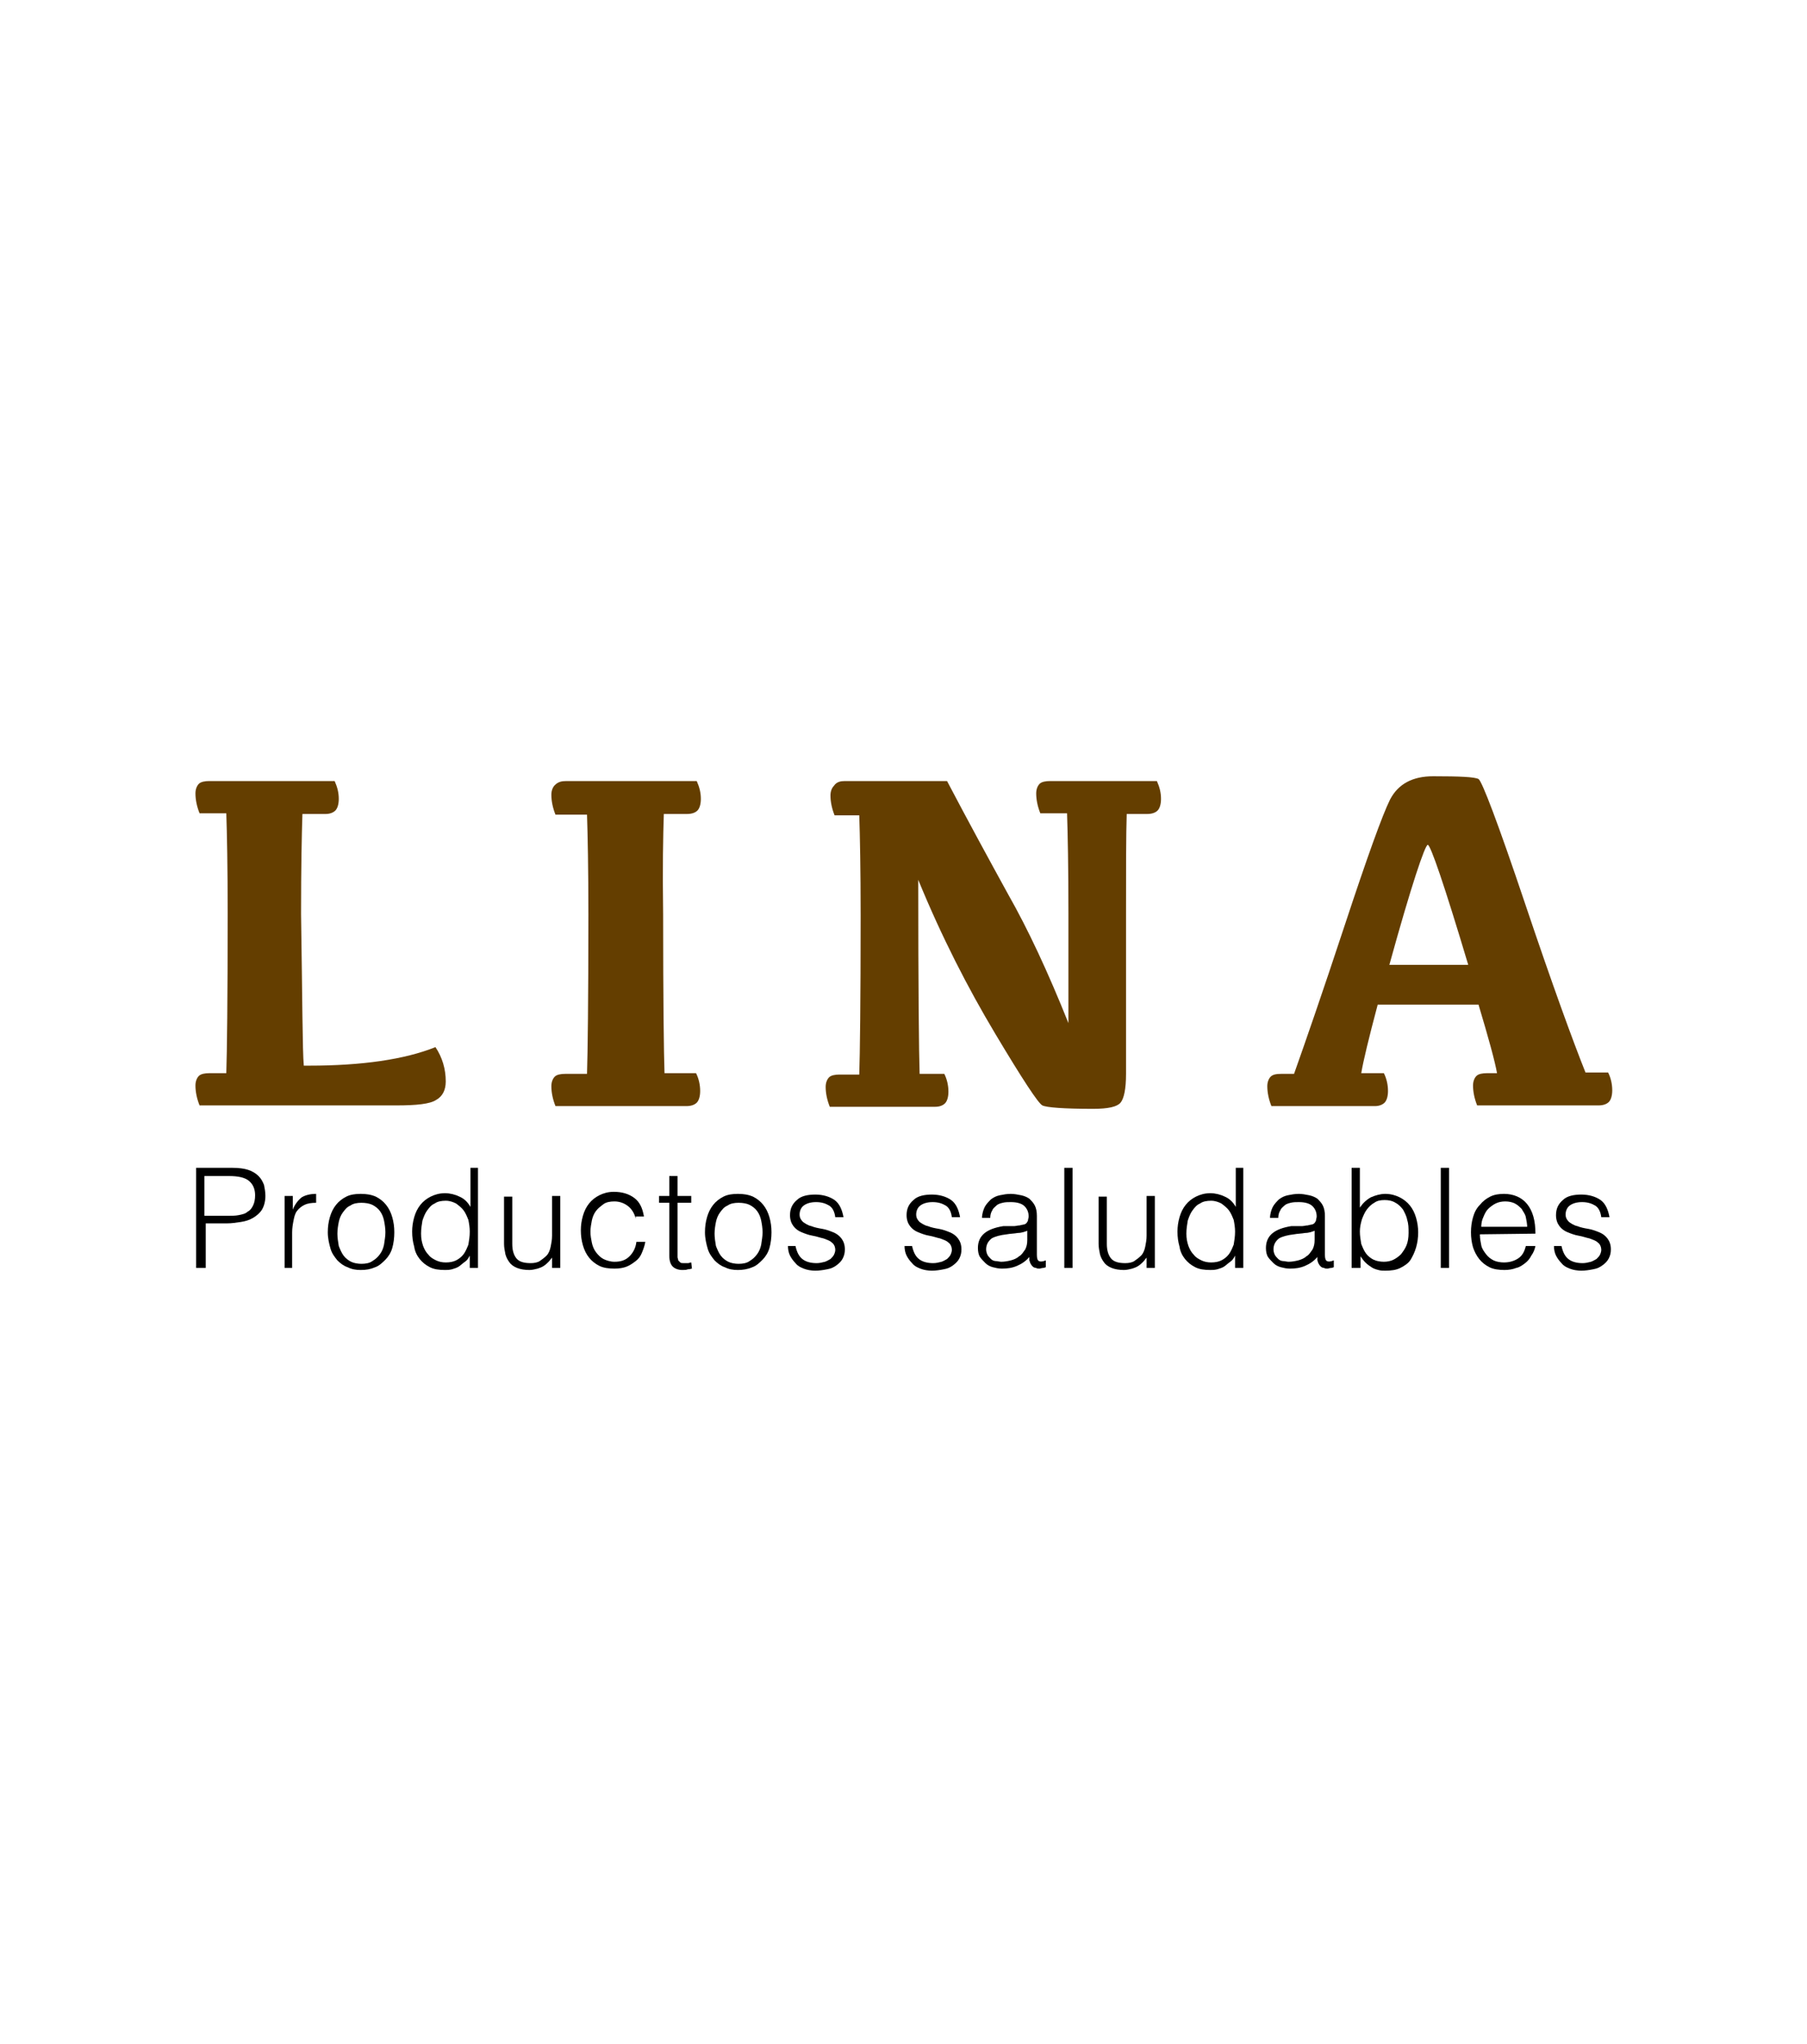 <?xml version="1.0" encoding="utf-8"?>
<!-- Generator: Adobe Illustrator 21.0.0, SVG Export Plug-In . SVG Version: 6.00 Build 0)  -->
<svg version="1.1" id="Capa_1" xmlns="http://www.w3.org/2000/svg" xmlns:xlink="http://www.w3.org/1999/xlink" x="0px" y="0px"
	 viewBox="0 0 263.5 298.1" style="enable-background:new 0 0 263.5 298.1;" xml:space="preserve">
<style type="text/css">
	.st0{fill:#643E00;}
</style>
<g id="XMLID_66_">
	<g id="XMLID_269_">
		<path class="st0" d="M44.3,155.4h0.8c7.7,0,13.9-0.9,18.4-2.7c1,1.5,1.5,3.2,1.5,5c0,1.3-0.5,2.2-1.4,2.7
			c-0.9,0.6-2.9,0.8-5.8,0.8H29.1c-0.4-1-0.6-2-0.6-2.9c0-0.6,0.2-1.1,0.5-1.4s0.9-0.4,1.5-0.4H33c0.1-3,0.2-10.7,0.2-23.3
			c0-6.8-0.1-11.6-0.2-14.6h-3.9c-0.4-1-0.6-2-0.6-2.9c0-0.6,0.2-1.1,0.5-1.4s0.9-0.4,1.5-0.4h18.3c0.4,0.9,0.6,1.7,0.6,2.6
			c0,0.8-0.2,1.4-0.5,1.7c-0.3,0.3-0.8,0.5-1.4,0.5h-3.4c-0.1,3-0.2,7.8-0.2,14.6C44.1,145.8,44.1,153.2,44.3,155.4z"/>
		<path class="st0" d="M82.6,113.9h19c0.4,0.9,0.6,1.7,0.6,2.6c0,0.8-0.2,1.4-0.5,1.7c-0.3,0.3-0.8,0.5-1.5,0.5h-3.4
			c-0.1,3-0.2,7.8-0.1,14.6c0,12.5,0.1,20.2,0.2,23.2h4.6c0.4,0.8,0.6,1.7,0.6,2.6c0,0.8-0.2,1.4-0.5,1.7s-0.8,0.5-1.5,0.5H81
			c-0.4-1-0.6-2-0.6-2.9c0-0.6,0.2-1.1,0.5-1.4c0.3-0.3,0.9-0.4,1.5-0.4h3.2c0.1-3,0.2-10.7,0.2-23.2c0-6.8-0.1-11.6-0.2-14.6H81
			c-0.4-1-0.6-2-0.6-2.9c0-0.6,0.2-1.1,0.5-1.4C81.4,114,81.9,113.9,82.6,113.9z"/>
		<path class="st0" d="M123.2,113.9h14.9c3.1,5.9,6.1,11.4,8.9,16.5c2.9,5.1,5.8,11.3,8.8,18.8v-16c0-6.8-0.1-11.6-0.2-14.6h-3.9
			c-0.4-1-0.6-2-0.6-2.9c0-0.6,0.2-1.1,0.5-1.4s0.9-0.4,1.5-0.4h15.6c0.4,0.9,0.6,1.7,0.6,2.6c0,0.8-0.2,1.4-0.5,1.7
			c-0.3,0.3-0.8,0.5-1.5,0.5h-3c-0.1,3-0.1,7.8-0.1,14.6v23.3c0,2.2-0.3,3.6-0.8,4.2c-0.5,0.6-1.8,0.9-4,0.9c-4.3,0-6.8-0.2-7.4-0.5
			s-2.9-3.8-6.9-10.5s-7.8-14.1-11.2-22.4c0,15.9,0.1,25.3,0.2,28.3h3.6c0.4,0.8,0.6,1.7,0.6,2.6c0,0.8-0.2,1.4-0.5,1.7
			s-0.8,0.5-1.4,0.5H121c-0.4-1-0.6-2-0.6-2.9c0-0.6,0.2-1.1,0.5-1.4c0.3-0.3,0.9-0.4,1.5-0.4h2.9c0.1-3,0.2-10.7,0.2-23.2
			c0-6.8-0.1-11.6-0.2-14.6h-3.6c-0.4-1-0.6-2-0.6-2.9c0-0.6,0.2-1.1,0.5-1.4C122,114,122.6,113.9,123.2,113.9z"/>
		<path class="st0" d="M209,113.2c3.9,0,6,0.1,6.6,0.4c0.5,0.3,2.8,6.3,6.8,18.2s7,20.1,8.8,24.6h3.3c0.4,0.8,0.6,1.7,0.6,2.6
			c0,0.8-0.2,1.4-0.5,1.7s-0.8,0.5-1.5,0.5h-17.7c-0.4-1-0.6-2-0.6-2.9c0-0.6,0.2-1.1,0.5-1.4c0.3-0.3,0.9-0.4,1.5-0.4h1.5
			c-0.3-1.7-1.2-5-2.7-10h-14.7c-1.3,4.9-2.1,8.2-2.4,10h3.3c0.4,0.8,0.6,1.7,0.6,2.6c0,0.8-0.2,1.4-0.5,1.7s-0.8,0.5-1.4,0.5h-15.1
			c-0.4-1-0.6-2-0.6-2.9c0-0.6,0.2-1.1,0.5-1.4c0.3-0.3,0.8-0.4,1.5-0.4h1.9c1.6-4.5,4.1-11.7,7.4-21.7s5.5-16.1,6.6-18.3
			C203.9,114.3,206,113.2,209,113.2z M202.6,140.7h11.5c-3.5-11.7-5.5-17.5-5.9-17.5S205.8,129.1,202.6,140.7z"/>
	</g>
	<g id="XMLID_268_">
		<path d="M28.6,184.9v-14.6h5.3c0.9,0,1.7,0.1,2.3,0.3c0.6,0.2,1.1,0.5,1.5,0.9s0.6,0.8,0.8,1.3c0.1,0.5,0.2,1,0.2,1.6
			c0,0.8-0.2,1.5-0.5,2s-0.8,0.9-1.3,1.2s-1.1,0.5-1.8,0.6c-0.7,0.1-1.3,0.2-2,0.2H30v6.5H28.6z M33.1,177.3c0.6,0,1.2,0,1.7-0.1
			s1-0.2,1.3-0.5c0.4-0.2,0.6-0.5,0.8-0.9s0.3-0.9,0.3-1.5c0-0.9-0.3-1.6-0.9-2.1s-1.6-0.7-2.9-0.7h-3.6v5.8H33.1z"/>
		<path d="M42.7,184.9h-1.2v-10.5h1.2v2l0,0c0.3-0.8,0.8-1.4,1.3-1.8c0.5-0.3,1.2-0.5,2.1-0.5v1.3c-0.7,0-1.3,0.1-1.7,0.3
			c-0.4,0.2-0.8,0.5-1.1,0.9s-0.4,0.9-0.5,1.4s-0.2,1.1-0.2,1.7v5.2H42.7z"/>
		<path d="M52.6,185.2c-0.7,0-1.3-0.1-1.9-0.4c-0.6-0.2-1.1-0.6-1.5-1c-0.4-0.5-0.8-1-1-1.7s-0.4-1.5-0.4-2.4c0-0.8,0.1-1.5,0.3-2.2
			s0.5-1.3,0.9-1.8s0.9-0.9,1.5-1.2s1.3-0.4,2.1-0.4c0.8,0,1.5,0.1,2.2,0.4c0.6,0.3,1.1,0.7,1.5,1.2s0.7,1.1,0.9,1.8
			s0.3,1.4,0.3,2.2s-0.1,1.6-0.3,2.3s-0.6,1.3-1,1.7s-0.9,0.9-1.5,1.1C54,185.1,53.4,185.2,52.6,185.2z M56.2,179.7
			c0-0.6-0.1-1.2-0.2-1.7s-0.3-1-0.6-1.4s-0.7-0.7-1.1-0.9s-1-0.3-1.6-0.3s-1.2,0.1-1.6,0.4c-0.5,0.2-0.8,0.6-1.1,1
			c-0.3,0.4-0.5,0.9-0.6,1.4s-0.2,1.1-0.2,1.7c0,0.6,0.1,1.2,0.2,1.8c0.2,0.5,0.4,1,0.7,1.4s0.7,0.7,1.1,0.9s1,0.3,1.5,0.3
			c0.6,0,1.2-0.1,1.6-0.4c0.5-0.3,0.8-0.6,1.1-1c0.3-0.4,0.5-0.9,0.6-1.4C56.1,180.8,56.2,180.3,56.2,179.7z"/>
		<path d="M68.5,170.3h1.2v14.6h-1.2v-1.8l0,0c-0.2,0.4-0.4,0.7-0.7,0.9s-0.6,0.5-0.9,0.7s-0.7,0.3-1,0.4c-0.4,0.1-0.7,0.1-1,0.1
			c-0.9,0-1.6-0.1-2.2-0.4c-0.6-0.3-1.1-0.7-1.5-1.2s-0.7-1.1-0.8-1.8c-0.2-0.7-0.3-1.4-0.3-2.2c0-0.7,0.1-1.4,0.3-2.1
			s0.5-1.3,0.9-1.8s0.9-0.9,1.5-1.2s1.3-0.5,2.1-0.5c0.7,0,1.5,0.2,2.1,0.5c0.7,0.3,1.2,0.8,1.6,1.5v-5.7H68.5z M68.5,179.6
			c0-0.6-0.1-1.2-0.2-1.7c-0.2-0.5-0.4-1-0.7-1.4c-0.3-0.4-0.7-0.7-1.1-1c-0.4-0.2-0.9-0.4-1.5-0.4s-1.2,0.1-1.6,0.4
			c-0.5,0.2-0.8,0.6-1.1,1c-0.3,0.4-0.5,0.9-0.7,1.5c-0.1,0.6-0.2,1.2-0.2,1.9s0.1,1.2,0.3,1.8c0.2,0.5,0.4,0.9,0.8,1.3
			c0.3,0.4,0.7,0.6,1.1,0.8s0.9,0.3,1.4,0.3c0.6,0,1.1-0.1,1.5-0.3s0.8-0.5,1.1-0.9c0.3-0.4,0.5-0.9,0.7-1.4
			C68.4,180.9,68.5,180.3,68.5,179.6z"/>
		<path d="M80.5,174.4h1.2v10.5h-1.2v-1.5c-0.2,0.2-0.3,0.4-0.5,0.6s-0.4,0.4-0.7,0.6s-0.6,0.3-0.9,0.4c-0.4,0.1-0.8,0.2-1.2,0.2
			c-0.7,0-1.3-0.1-1.8-0.3s-0.9-0.5-1.1-0.8c-0.3-0.4-0.5-0.8-0.6-1.2c-0.1-0.5-0.2-1-0.2-1.5v-6.9h1.2v6.9c0,0.9,0.2,1.6,0.6,2.1
			s1.1,0.7,2.1,0.7c0.5,0,1-0.1,1.3-0.3s0.7-0.5,1-0.8s0.5-0.8,0.6-1.3s0.2-1,0.2-1.6V174.4z"/>
		<path d="M92.7,177.7c-0.2-0.8-0.6-1.4-1.1-1.8c-0.5-0.4-1.2-0.7-2-0.7c-0.6,0-1.2,0.1-1.6,0.4s-0.8,0.6-1.1,1s-0.5,0.9-0.6,1.4
			s-0.2,1.1-0.2,1.6c0,0.6,0.1,1.1,0.2,1.6s0.3,1,0.6,1.4c0.3,0.4,0.7,0.8,1.1,1s1,0.4,1.6,0.4c0.9,0,1.6-0.2,2.2-0.8
			c0.5-0.5,0.9-1.2,1-2.1h1.3c-0.1,0.6-0.3,1.1-0.5,1.6s-0.5,0.9-0.9,1.2s-0.8,0.6-1.3,0.8s-1.1,0.3-1.8,0.3c-0.8,0-1.6-0.1-2.2-0.4
			c-0.6-0.3-1.1-0.7-1.5-1.2s-0.7-1.1-0.9-1.8s-0.3-1.4-0.3-2.2c0-0.7,0.1-1.4,0.3-2.1s0.5-1.3,0.9-1.8s0.9-0.9,1.5-1.2
			s1.3-0.5,2.1-0.5c1.2,0,2.2,0.3,3,0.9c0.8,0.6,1.2,1.5,1.4,2.7h-1.2V177.7z"/>
		<path d="M100.9,185c-0.1,0-0.3,0.1-0.6,0.1c-0.2,0.1-0.5,0.1-0.8,0.1c-0.6,0-1.1-0.2-1.4-0.5s-0.5-0.8-0.5-1.6v-7.7h-1.5v-1h1.5
			v-2.9h1.2v2.9h2v1h-2v7.2c0,0.3,0,0.5,0,0.7s0.1,0.3,0.1,0.5c0.1,0.1,0.2,0.2,0.3,0.3c0.1,0.1,0.3,0.1,0.6,0.1c0.2,0,0.3,0,0.5,0
			s0.3-0.1,0.5-0.1L100.9,185L100.9,185z"/>
		<path d="M107.6,185.2c-0.7,0-1.3-0.1-1.9-0.4c-0.6-0.2-1.1-0.6-1.5-1c-0.4-0.5-0.8-1-1-1.7s-0.4-1.5-0.4-2.4
			c0-0.8,0.1-1.5,0.3-2.2s0.5-1.3,0.9-1.8s0.9-0.9,1.5-1.2s1.3-0.4,2.1-0.4c0.8,0,1.5,0.1,2.2,0.4c0.6,0.3,1.1,0.7,1.5,1.2
			s0.7,1.1,0.9,1.8s0.3,1.4,0.3,2.2s-0.1,1.6-0.3,2.3s-0.6,1.3-1,1.7s-0.9,0.9-1.5,1.1C109,185.1,108.3,185.2,107.6,185.2z
			 M111.2,179.7c0-0.6-0.1-1.2-0.2-1.7s-0.3-1-0.6-1.4s-0.7-0.7-1.1-0.9s-1-0.3-1.6-0.3s-1.2,0.1-1.6,0.4c-0.5,0.2-0.8,0.6-1.1,1
			c-0.3,0.4-0.5,0.9-0.6,1.4s-0.2,1.1-0.2,1.7c0,0.6,0.1,1.2,0.2,1.8c0.2,0.5,0.4,1,0.7,1.4s0.7,0.7,1.1,0.9s1,0.3,1.5,0.3
			c0.6,0,1.2-0.1,1.6-0.4c0.5-0.3,0.8-0.6,1.1-1c0.3-0.4,0.5-0.9,0.6-1.4C111.1,180.8,111.2,180.3,111.2,179.7z"/>
		<path d="M116,181.7c0.2,0.9,0.5,1.5,1,1.9s1.2,0.6,2.1,0.6c0.4,0,0.8-0.1,1.2-0.2c0.3-0.1,0.6-0.3,0.8-0.4
			c0.2-0.2,0.4-0.4,0.5-0.6s0.2-0.5,0.2-0.7c0-0.5-0.2-0.9-0.5-1.1c-0.3-0.3-0.7-0.4-1.2-0.6c-0.5-0.1-1-0.3-1.6-0.4
			s-1.1-0.3-1.6-0.5s-0.9-0.5-1.2-0.9s-0.5-0.9-0.5-1.6c0-0.9,0.3-1.6,1-2.2c0.6-0.6,1.6-0.8,2.7-0.8s2.1,0.3,2.8,0.8
			c0.7,0.5,1.1,1.4,1.3,2.5h-1.2c-0.1-0.8-0.4-1.4-0.9-1.7s-1.1-0.5-1.9-0.5s-1.4,0.2-1.8,0.5s-0.6,0.8-0.6,1.3s0.2,0.8,0.5,1.1
			c0.3,0.2,0.7,0.5,1.2,0.6c0.5,0.2,1,0.3,1.6,0.4c0.6,0.1,1.1,0.3,1.6,0.5s0.9,0.5,1.2,0.9c0.3,0.4,0.5,0.9,0.5,1.6
			c0,0.5-0.1,0.9-0.3,1.3c-0.2,0.4-0.5,0.7-0.9,1s-0.8,0.5-1.4,0.6c-0.5,0.1-1.1,0.2-1.7,0.2s-1.2-0.1-1.7-0.3s-0.9-0.4-1.2-0.8
			c-0.3-0.3-0.6-0.7-0.8-1.1c-0.2-0.4-0.3-0.9-0.3-1.4L116,181.7L116,181.7z"/>
		<path d="M133,181.7c0.2,0.9,0.5,1.5,1,1.9s1.2,0.6,2.1,0.6c0.4,0,0.8-0.1,1.2-0.2c0.3-0.1,0.6-0.3,0.8-0.4
			c0.2-0.2,0.4-0.4,0.5-0.6s0.2-0.5,0.2-0.7c0-0.5-0.2-0.9-0.5-1.1c-0.3-0.3-0.7-0.4-1.2-0.6c-0.5-0.1-1-0.3-1.6-0.4
			s-1.1-0.3-1.6-0.5s-0.9-0.5-1.2-0.9s-0.5-0.9-0.5-1.6c0-0.9,0.3-1.6,1-2.2c0.6-0.6,1.6-0.8,2.7-0.8s2.1,0.3,2.8,0.8
			c0.7,0.5,1.1,1.4,1.3,2.5h-1.2c-0.1-0.8-0.4-1.4-0.9-1.7s-1.1-0.5-1.9-0.5s-1.4,0.2-1.8,0.5s-0.6,0.8-0.6,1.3s0.2,0.8,0.5,1.1
			c0.3,0.2,0.7,0.5,1.2,0.6c0.5,0.2,1,0.3,1.6,0.4c0.6,0.1,1.1,0.3,1.6,0.5s0.9,0.5,1.2,0.9c0.3,0.4,0.5,0.9,0.5,1.6
			c0,0.5-0.1,0.9-0.3,1.3c-0.2,0.4-0.5,0.7-0.9,1s-0.8,0.5-1.4,0.6c-0.5,0.1-1.1,0.2-1.7,0.2s-1.2-0.1-1.7-0.3s-0.9-0.4-1.2-0.8
			c-0.3-0.3-0.6-0.7-0.8-1.1c-0.2-0.4-0.3-0.9-0.3-1.4L133,181.7L133,181.7z"/>
		<path d="M147.9,178.8c0.2,0,0.5-0.1,0.8-0.1c0.3-0.1,0.6-0.1,0.8-0.2s0.3-0.3,0.4-0.5c0-0.2,0.1-0.4,0.1-0.6
			c0-0.6-0.2-1.1-0.6-1.5s-1.1-0.6-2-0.6c-0.4,0-0.8,0-1.2,0.1c-0.4,0.1-0.7,0.2-0.9,0.4s-0.5,0.4-0.6,0.7c-0.2,0.3-0.3,0.7-0.3,1.1
			h-1.2c0-0.6,0.2-1.2,0.4-1.6c0.2-0.4,0.6-0.8,0.9-1.1c0.4-0.3,0.8-0.5,1.3-0.6s1-0.2,1.6-0.2c0.5,0,1,0.1,1.5,0.2s0.9,0.3,1.2,0.5
			c0.3,0.3,0.6,0.6,0.8,1c0.2,0.4,0.3,0.9,0.3,1.5v5.7c0,0.5,0.1,0.8,0.3,0.9c0.2,0.1,0.5,0.1,1-0.1v1c-0.1,0-0.2,0.1-0.4,0.1
			s-0.4,0.1-0.5,0.1c-0.2,0-0.4,0-0.5-0.1c-0.2,0-0.4-0.1-0.5-0.2s-0.2-0.2-0.3-0.4c-0.1-0.1-0.1-0.3-0.2-0.5c0-0.2,0-0.3,0-0.5
			c-0.5,0.6-1.1,1-1.8,1.3c-0.7,0.3-1.4,0.4-2.2,0.4c-0.5,0-0.9-0.1-1.3-0.2c-0.4-0.1-0.8-0.3-1.1-0.6c-0.3-0.3-0.6-0.6-0.8-0.9
			s-0.3-0.8-0.3-1.3c0-1.8,1.2-2.8,3.7-3.2L147.9,178.8z M150,179.4c-0.5,0.2-1,0.4-1.6,0.4c-0.5,0.1-1.1,0.1-1.6,0.2
			c-0.9,0.1-1.7,0.3-2.2,0.6c-0.5,0.4-0.8,0.9-0.8,1.6c0,0.3,0.1,0.6,0.2,0.8s0.3,0.4,0.5,0.6c0.2,0.2,0.5,0.3,0.7,0.3
			s0.6,0.1,0.8,0.1c0.5,0,1-0.1,1.4-0.2s0.9-0.3,1.2-0.6c0.4-0.2,0.6-0.6,0.9-1c0.2-0.4,0.3-0.8,0.3-1.4v-1.4H150z"/>
		<path d="M155.2,184.9v-14.6h1.2v14.6H155.2z"/>
		<path d="M167.2,174.4h1.2v10.5h-1.2v-1.5c-0.2,0.2-0.3,0.4-0.5,0.6s-0.4,0.4-0.7,0.6s-0.6,0.3-0.9,0.4c-0.4,0.1-0.8,0.2-1.2,0.2
			c-0.7,0-1.3-0.1-1.8-0.3s-0.9-0.5-1.1-0.8c-0.3-0.4-0.5-0.8-0.6-1.2c-0.1-0.5-0.2-1-0.2-1.5v-6.9h1.2v6.9c0,0.9,0.2,1.6,0.6,2.1
			s1.1,0.7,2.1,0.7c0.5,0,1-0.1,1.3-0.3s0.7-0.5,1-0.8s0.5-0.8,0.6-1.3s0.2-1,0.2-1.6V174.4z"/>
		<path d="M180.1,170.3h1.2v14.6h-1.2v-1.8l0,0c-0.2,0.4-0.4,0.7-0.7,0.9s-0.6,0.5-0.9,0.7s-0.7,0.3-1,0.4c-0.4,0.1-0.7,0.1-1,0.1
			c-0.9,0-1.6-0.1-2.2-0.4c-0.6-0.3-1.1-0.7-1.5-1.2s-0.7-1.1-0.8-1.8c-0.2-0.7-0.3-1.4-0.3-2.2c0-0.7,0.1-1.4,0.3-2.1
			s0.5-1.3,0.9-1.8s0.9-0.9,1.5-1.2s1.3-0.5,2.1-0.5c0.7,0,1.5,0.2,2.1,0.5c0.7,0.3,1.2,0.8,1.6,1.5v-5.7H180.1z M180.1,179.6
			c0-0.6-0.1-1.2-0.2-1.7c-0.2-0.5-0.4-1-0.7-1.4c-0.3-0.4-0.7-0.7-1.1-1c-0.4-0.2-0.9-0.4-1.5-0.4s-1.2,0.1-1.6,0.4
			c-0.5,0.2-0.8,0.6-1.1,1c-0.3,0.4-0.5,0.9-0.7,1.5c-0.1,0.6-0.2,1.2-0.2,1.9s0.1,1.2,0.3,1.8c0.2,0.5,0.4,0.9,0.8,1.3
			c0.3,0.4,0.7,0.6,1.1,0.8s0.9,0.3,1.4,0.3c0.6,0,1.1-0.1,1.5-0.3s0.8-0.5,1.1-0.9c0.3-0.4,0.5-0.9,0.7-1.4
			C180,180.9,180.1,180.3,180.1,179.6z"/>
		<path d="M189.9,178.8c0.2,0,0.5-0.1,0.8-0.1c0.3-0.1,0.6-0.1,0.8-0.2s0.3-0.3,0.4-0.5c0-0.2,0.1-0.4,0.1-0.6
			c0-0.6-0.2-1.1-0.6-1.5s-1.1-0.6-2-0.6c-0.4,0-0.8,0-1.2,0.1c-0.4,0.1-0.7,0.2-0.9,0.4s-0.5,0.4-0.6,0.7c-0.2,0.3-0.3,0.7-0.3,1.1
			h-1.2c0-0.6,0.2-1.2,0.4-1.6c0.2-0.4,0.6-0.8,0.9-1.1c0.4-0.3,0.8-0.5,1.3-0.6s1-0.2,1.6-0.2c0.5,0,1,0.1,1.5,0.2s0.9,0.3,1.2,0.5
			c0.3,0.3,0.6,0.6,0.8,1c0.2,0.4,0.3,0.9,0.3,1.5v5.7c0,0.5,0.1,0.8,0.3,0.9c0.2,0.1,0.5,0.1,1-0.1v1c-0.1,0-0.2,0.1-0.4,0.1
			s-0.4,0.1-0.5,0.1c-0.2,0-0.4,0-0.5-0.1c-0.2,0-0.4-0.1-0.5-0.2s-0.2-0.2-0.3-0.4c-0.1-0.1-0.1-0.3-0.2-0.5c0-0.2,0-0.3,0-0.5
			c-0.5,0.6-1.1,1-1.8,1.3c-0.7,0.3-1.4,0.4-2.2,0.4c-0.5,0-0.9-0.1-1.3-0.2c-0.4-0.1-0.8-0.3-1.1-0.6c-0.3-0.3-0.6-0.6-0.8-0.9
			s-0.3-0.8-0.3-1.3c0-1.8,1.2-2.8,3.7-3.2L189.9,178.8z M191.9,179.4c-0.5,0.2-1,0.4-1.6,0.4c-0.5,0.1-1.1,0.1-1.6,0.2
			c-0.9,0.1-1.7,0.3-2.2,0.6c-0.5,0.4-0.8,0.9-0.8,1.6c0,0.3,0.1,0.6,0.2,0.8s0.3,0.4,0.5,0.6c0.2,0.2,0.5,0.3,0.7,0.3
			s0.6,0.1,0.8,0.1c0.5,0,1-0.1,1.4-0.2s0.9-0.3,1.2-0.6c0.4-0.2,0.6-0.6,0.9-1c0.2-0.4,0.3-0.8,0.3-1.4v-1.4H191.9z"/>
		<path d="M198.3,184.9h-1.2v-14.6h1.2v5.8c0.4-0.6,0.9-1.1,1.6-1.5c0.7-0.3,1.4-0.5,2.1-0.5c0.8,0,1.5,0.2,2.1,0.5s1.1,0.7,1.5,1.2
			s0.7,1.1,0.9,1.8s0.3,1.4,0.3,2.1c0,0.8-0.1,1.5-0.3,2.2c-0.2,0.7-0.5,1.3-0.8,1.8s-0.9,0.9-1.5,1.2s-1.3,0.4-2.2,0.4
			c-0.3,0-0.7,0-1-0.1c-0.4-0.1-0.7-0.2-1-0.4s-0.6-0.4-0.9-0.7s-0.5-0.6-0.7-0.9l0,0v1.7H198.3z M198.3,179.6
			c0,0.6,0.1,1.2,0.2,1.8c0.2,0.5,0.4,1,0.7,1.4c0.3,0.4,0.7,0.7,1.1,0.9s1,0.3,1.5,0.3s1-0.1,1.4-0.3s0.8-0.5,1.1-0.8
			c0.3-0.4,0.6-0.8,0.8-1.3s0.3-1.1,0.3-1.8s0-1.3-0.2-1.9c-0.1-0.6-0.4-1.1-0.6-1.5c-0.3-0.4-0.7-0.8-1.1-1c-0.5-0.3-1-0.4-1.6-0.4
			s-1.1,0.1-1.5,0.4c-0.4,0.2-0.8,0.6-1.1,1s-0.5,0.9-0.7,1.4C198.4,178.5,198.3,179,198.3,179.6z"/>
		<path d="M210.1,184.9v-14.6h1.2v14.6H210.1z"/>
		<path d="M215.8,180c0,0.6,0.1,1.1,0.2,1.6s0.4,0.9,0.7,1.3c0.3,0.4,0.7,0.7,1.1,0.9c0.4,0.2,1,0.3,1.5,0.3c0.8,0,1.5-0.2,2.1-0.6
			s0.9-1,1.1-1.8h1.4c-0.1,0.5-0.3,1-0.6,1.4c-0.2,0.4-0.5,0.8-0.9,1.1s-0.8,0.6-1.3,0.7c-0.5,0.2-1.1,0.3-1.7,0.3
			c-0.8,0-1.6-0.1-2.2-0.4c-0.6-0.3-1.1-0.7-1.5-1.2s-0.7-1.1-0.9-1.7c-0.2-0.7-0.3-1.4-0.3-2.2s0.1-1.5,0.3-2.2
			c0.2-0.7,0.5-1.3,1-1.8c0.4-0.5,0.9-0.9,1.5-1.2s1.3-0.4,2-0.4c1.4,0,2.6,0.5,3.4,1.5c0.8,1,1.2,2.4,1.2,4.3L215.8,180L215.8,180z
			 M222.7,179c0-0.5-0.1-1-0.2-1.5c-0.1-0.5-0.4-0.8-0.6-1.2c-0.3-0.3-0.6-0.6-1-0.8s-0.9-0.3-1.4-0.3s-1,0.1-1.4,0.3
			s-0.8,0.5-1.1,0.8s-0.5,0.7-0.7,1.2c-0.2,0.4-0.3,0.9-0.3,1.4h6.7V179z"/>
		<path d="M227.7,181.7c0.2,0.9,0.5,1.5,1,1.9s1.2,0.6,2.1,0.6c0.4,0,0.8-0.1,1.2-0.2c0.3-0.1,0.6-0.3,0.8-0.4
			c0.2-0.2,0.4-0.4,0.5-0.6s0.2-0.5,0.2-0.7c0-0.5-0.2-0.9-0.5-1.1c-0.3-0.3-0.7-0.4-1.2-0.6c-0.5-0.1-1-0.3-1.6-0.4
			s-1.1-0.3-1.6-0.5s-0.9-0.5-1.2-0.9s-0.5-0.9-0.5-1.6c0-0.9,0.3-1.6,1-2.2c0.6-0.6,1.6-0.8,2.7-0.8c1.1,0,2.1,0.3,2.8,0.8
			s1.1,1.4,1.3,2.5h-1.2c-0.1-0.8-0.4-1.4-0.9-1.7s-1.1-0.5-1.9-0.5s-1.4,0.2-1.8,0.5c-0.4,0.3-0.6,0.8-0.6,1.3s0.2,0.8,0.5,1.1
			c0.3,0.2,0.7,0.5,1.2,0.6c0.5,0.2,1,0.3,1.6,0.4c0.6,0.1,1.1,0.3,1.6,0.5s0.9,0.5,1.2,0.9s0.5,0.9,0.5,1.6c0,0.5-0.1,0.9-0.3,1.3
			c-0.2,0.4-0.5,0.7-0.9,1s-0.8,0.5-1.4,0.6c-0.5,0.1-1.1,0.2-1.7,0.2c-0.6,0-1.2-0.1-1.7-0.3s-0.9-0.4-1.2-0.8
			c-0.3-0.3-0.6-0.7-0.8-1.1c-0.2-0.4-0.3-0.9-0.3-1.4L227.7,181.7L227.7,181.7z"/>
	</g>
</g>
</svg>
